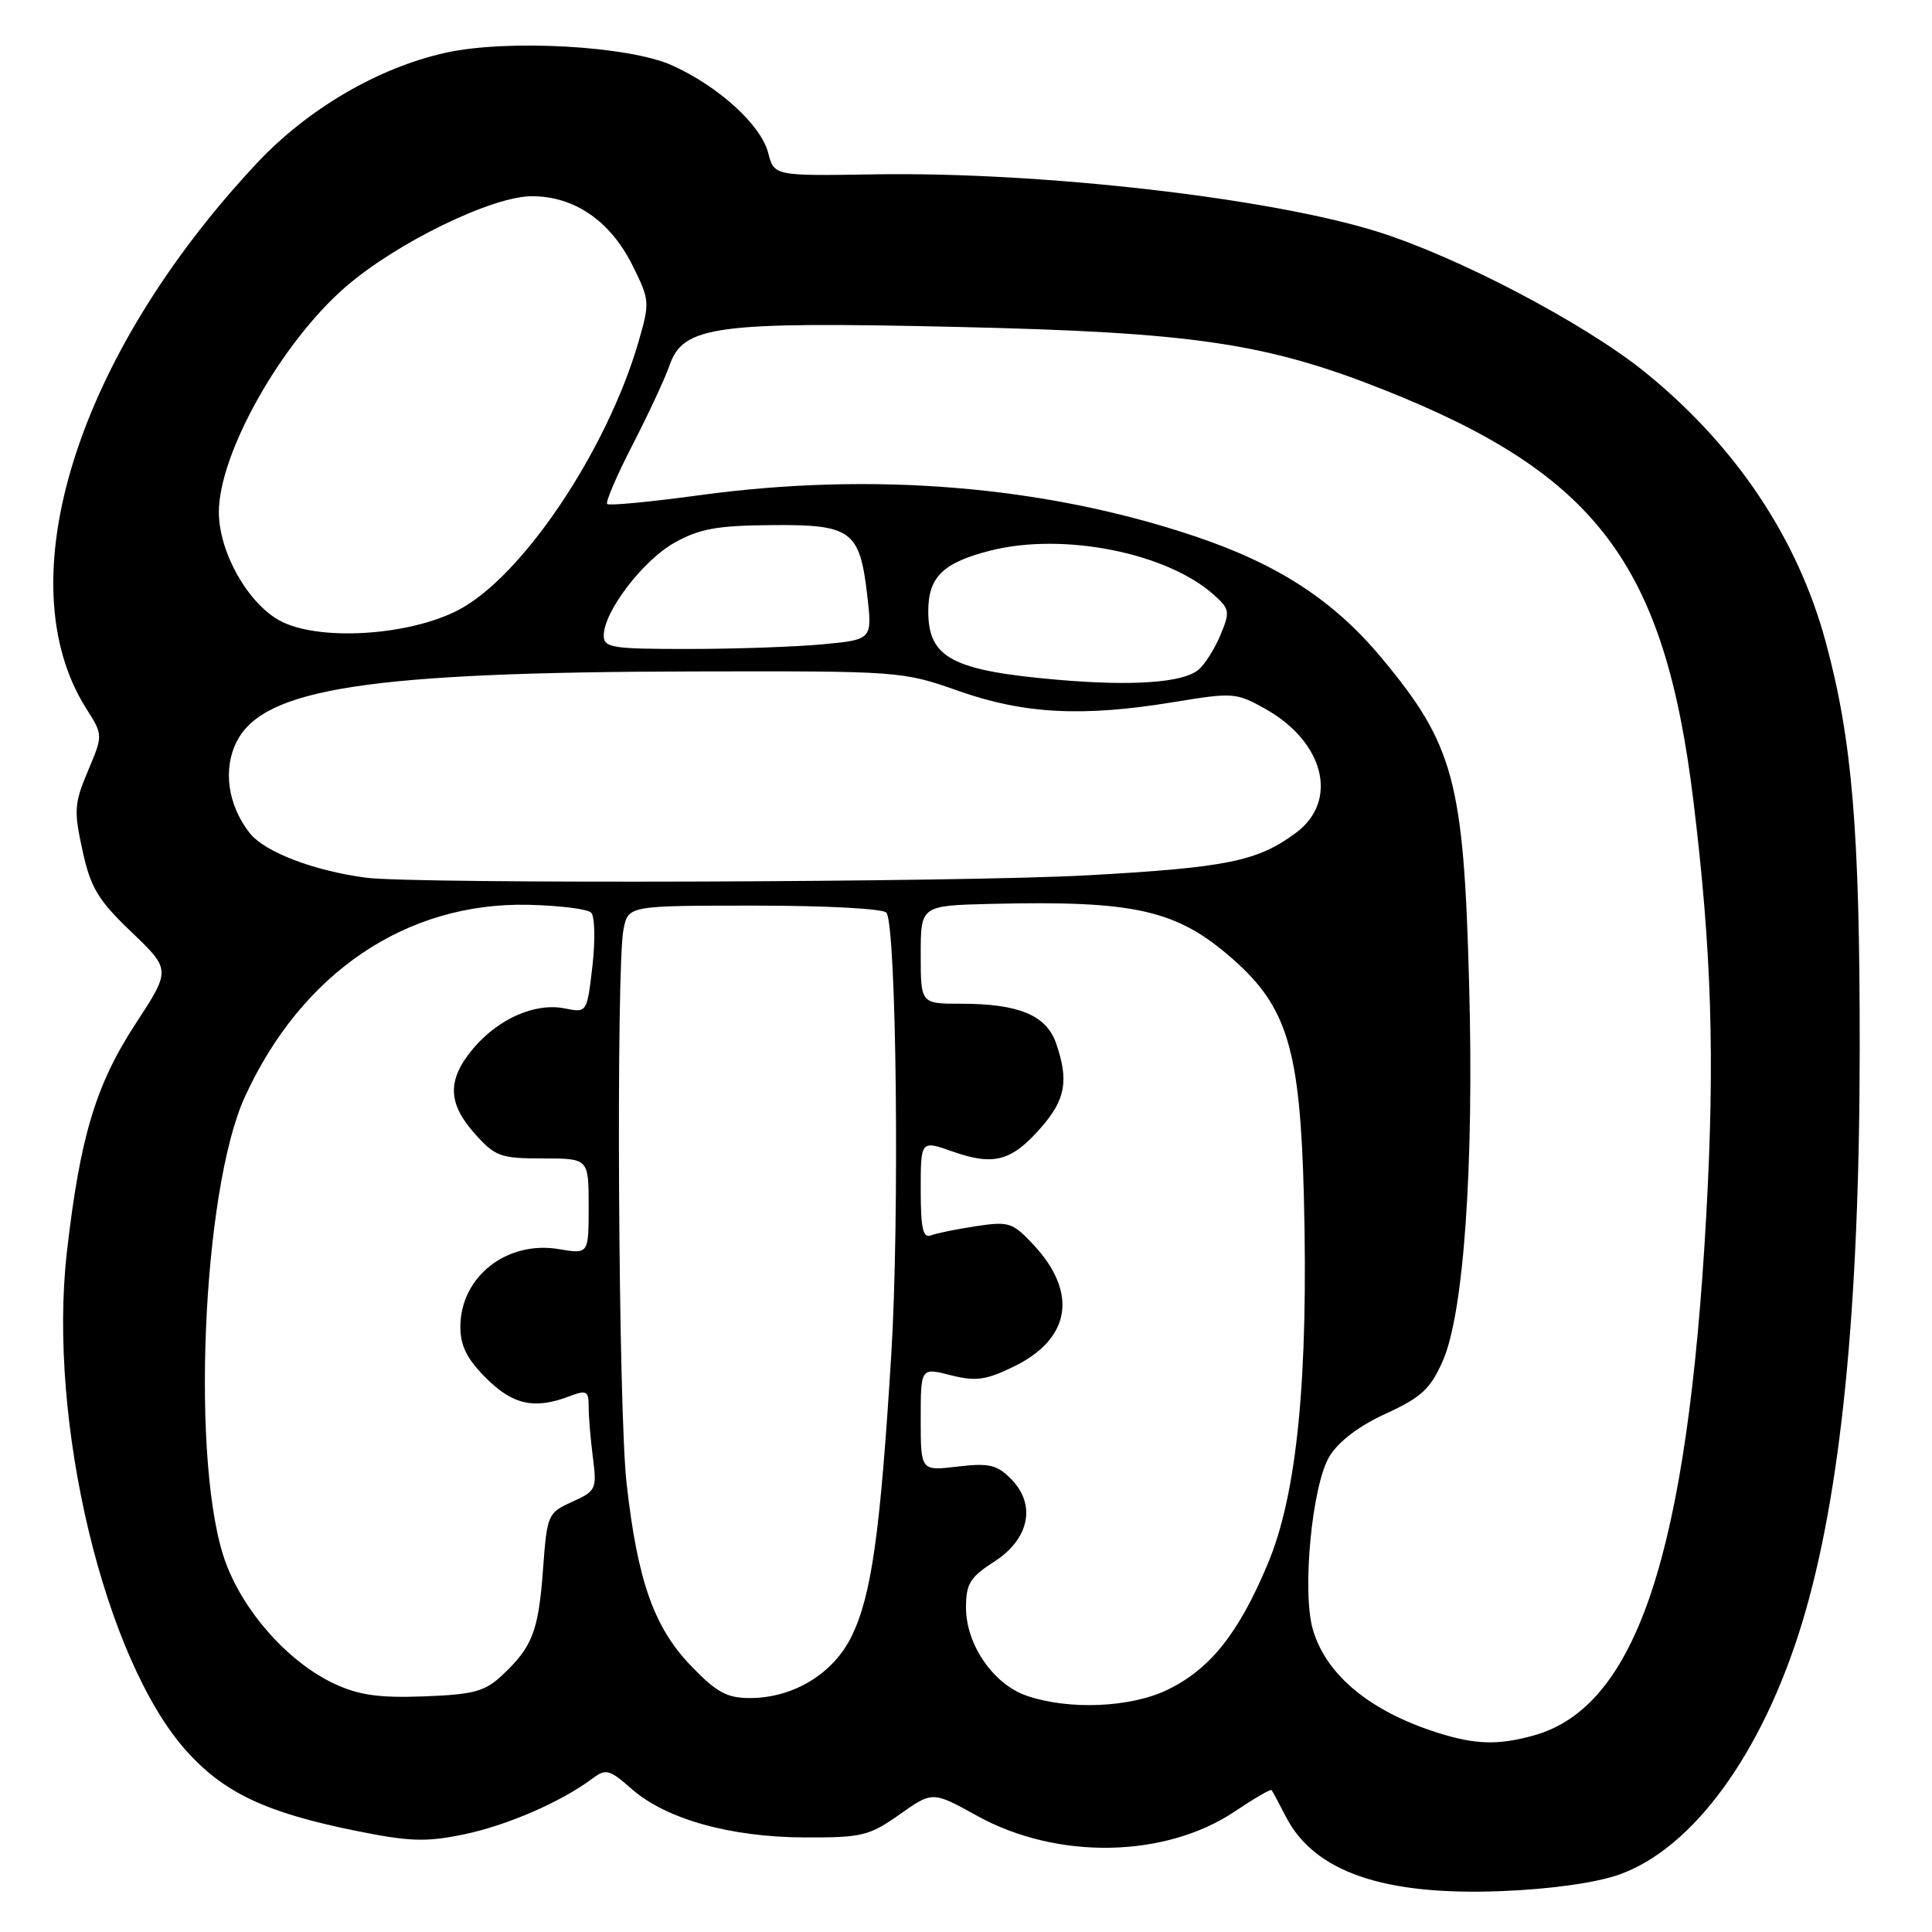 <?xml version="1.0" encoding="UTF-8" standalone="no"?>
<!DOCTYPE svg PUBLIC "-//W3C//DTD SVG 1.1//EN" "http://www.w3.org/Graphics/SVG/1.1/DTD/svg11.dtd" >
<svg xmlns="http://www.w3.org/2000/svg" xmlns:xlink="http://www.w3.org/1999/xlink" version="1.1" viewBox="0 0 256 256">
 <g >
 <path fill="currentColor"
d=" M 214.50 248.41 C 224.34 244.95 233.55 232.29 238.80 215.00 C 243.92 198.14 246.40 173.43 246.42 139.00 C 246.44 110.11 245.43 98.00 241.91 85.04 C 238.19 71.30 229.95 59.01 217.98 49.32 C 210.00 42.86 193.20 34.04 182.50 30.69 C 168.15 26.21 137.96 22.76 116.04 23.10 C 102.58 23.32 102.58 23.32 101.79 20.26 C 100.83 16.55 95.21 11.44 89.05 8.66 C 83.33 6.08 67.27 5.18 59.09 6.98 C 50.14 8.95 40.75 14.44 34.00 21.66 C 10.11 47.20 0.78 77.05 11.42 93.87 C 13.66 97.40 13.66 97.40 11.66 102.14 C 9.84 106.44 9.77 107.42 10.93 112.69 C 12.01 117.64 12.97 119.24 17.42 123.50 C 22.64 128.50 22.64 128.50 17.96 135.66 C 12.68 143.75 10.60 150.68 8.86 165.93 C 6.30 188.43 13.87 219.96 24.72 232.03 C 29.68 237.55 35.23 240.17 47.00 242.56 C 54.23 244.03 56.39 244.11 61.44 243.07 C 67.16 241.89 74.35 238.77 78.48 235.68 C 80.28 234.32 80.74 234.44 83.73 237.07 C 88.28 241.06 96.82 243.44 106.67 243.47 C 114.20 243.50 115.18 243.26 119.21 240.42 C 123.57 237.34 123.57 237.34 129.48 240.61 C 140.09 246.48 154.45 246.22 163.70 239.97 C 166.20 238.29 168.35 237.04 168.49 237.20 C 168.63 237.37 169.47 238.93 170.36 240.67 C 174.10 248.02 183.30 251.21 199.00 250.58 C 205.43 250.33 211.44 249.48 214.50 248.41 Z  M 190.50 229.60 C 181.55 226.77 175.72 221.95 173.96 215.92 C 172.50 210.90 173.85 196.77 176.16 192.98 C 177.36 191.00 180.09 188.93 183.64 187.31 C 188.33 185.16 189.53 184.05 191.17 180.34 C 193.95 174.07 195.32 154.60 194.67 130.50 C 193.96 103.54 192.66 98.71 183.10 87.22 C 176.72 79.55 169.33 74.74 158.21 71.02 C 138.36 64.37 115.67 62.49 92.75 65.61 C 86.23 66.50 80.70 67.03 80.45 66.78 C 80.21 66.54 81.73 63.00 83.83 58.92 C 85.93 54.84 88.13 50.11 88.72 48.41 C 90.53 43.16 94.79 42.59 126.84 43.32 C 158.17 44.03 167.80 45.46 183.50 51.70 C 211.59 62.88 220.55 74.79 224.37 106.00 C 226.80 125.88 227.25 140.09 226.09 161.00 C 223.61 205.82 216.87 226.17 203.22 229.96 C 198.49 231.27 195.51 231.18 190.50 229.60 Z  M 136.03 224.69 C 131.63 223.18 128.00 217.91 128.00 213.02 C 128.00 209.86 128.53 208.99 131.75 206.92 C 136.43 203.90 137.34 199.34 133.93 195.93 C 132.08 194.08 131.01 193.84 126.88 194.33 C 122.00 194.91 122.00 194.91 122.00 188.06 C 122.00 181.21 122.00 181.21 125.96 182.22 C 129.28 183.06 130.61 182.88 134.29 181.10 C 141.89 177.42 142.88 171.30 136.92 164.91 C 134.19 161.99 133.67 161.82 129.37 162.47 C 126.82 162.85 124.13 163.40 123.37 163.69 C 122.30 164.10 122.00 162.80 122.00 157.65 C 122.00 151.09 122.00 151.09 126.25 152.59 C 131.67 154.50 134.03 153.87 137.89 149.47 C 141.20 145.71 141.65 143.18 139.93 138.22 C 138.64 134.52 134.98 133.00 127.35 133.00 C 122.00 133.00 122.00 133.00 122.00 126.50 C 122.00 120.00 122.00 120.00 131.25 119.77 C 150.46 119.31 155.94 120.55 163.36 127.09 C 170.59 133.45 172.27 139.06 172.77 158.50 C 173.38 182.65 171.88 197.95 167.98 207.23 C 164.12 216.44 160.35 221.17 154.69 223.91 C 149.81 226.27 141.62 226.62 136.03 224.69 Z  M 44.33 223.12 C 38.33 220.32 32.44 213.79 29.95 207.17 C 25.24 194.66 26.73 157.82 32.45 145.33 C 39.96 128.92 53.78 119.55 69.97 119.89 C 74.09 119.98 77.85 120.45 78.33 120.93 C 78.82 121.42 78.89 124.60 78.50 128.01 C 77.78 134.21 77.78 134.21 74.83 133.62 C 70.92 132.83 66.04 134.98 62.70 138.94 C 59.23 143.07 59.29 146.17 62.92 150.23 C 65.61 153.24 66.31 153.50 71.92 153.50 C 78.00 153.50 78.00 153.50 78.00 159.84 C 78.00 166.18 78.00 166.18 74.09 165.52 C 67.15 164.34 61.00 169.18 61.00 175.82 C 61.00 178.33 61.88 180.08 64.40 182.60 C 67.95 186.15 70.82 186.78 75.43 185.02 C 77.73 184.15 78.00 184.29 78.00 186.39 C 78.00 187.67 78.25 190.70 78.56 193.11 C 79.10 197.32 78.99 197.56 75.81 199.00 C 72.58 200.46 72.49 200.68 71.95 208.00 C 71.34 216.18 70.55 218.22 66.52 222.00 C 64.23 224.14 62.76 224.53 56.17 224.78 C 50.23 225.00 47.56 224.62 44.33 223.12 Z  M 91.52 220.69 C 86.63 215.58 84.47 209.43 83.02 196.50 C 81.93 186.70 81.61 128.19 82.62 123.13 C 83.25 120.00 83.25 120.00 100.07 120.00 C 109.63 120.00 117.14 120.41 117.47 120.95 C 118.79 123.08 119.20 161.55 118.10 179.46 C 116.64 203.17 115.49 211.35 112.86 216.78 C 110.45 221.76 105.13 225.00 99.37 225.00 C 96.30 225.00 94.94 224.25 91.52 220.69 Z  M 48.50 116.30 C 41.55 115.38 35.06 112.89 33.09 110.39 C 30.17 106.68 29.50 101.86 31.40 98.20 C 35.02 91.19 48.99 89.06 91.86 88.97 C 119.25 88.91 119.57 88.93 127.00 91.55 C 135.71 94.62 143.48 95.02 155.59 93.02 C 163.39 91.74 163.82 91.77 167.68 93.94 C 175.48 98.32 177.41 106.10 171.75 110.33 C 166.65 114.13 162.61 114.96 143.95 115.99 C 127.38 116.91 54.87 117.15 48.50 116.30 Z  M 140.00 90.06 C 126.17 88.85 123.00 87.16 123.00 81.00 C 123.00 76.44 124.96 74.54 131.30 72.94 C 140.90 70.53 154.56 73.23 160.80 78.78 C 162.95 80.69 163.01 81.04 161.71 84.16 C 160.94 86.00 159.63 88.06 158.80 88.75 C 156.72 90.47 150.05 90.94 140.00 90.06 Z  M 80.00 84.20 C 80.00 81.06 85.18 74.27 89.36 71.92 C 92.65 70.07 94.99 69.64 102.15 69.58 C 112.80 69.48 113.90 70.27 114.90 78.75 C 115.60 84.75 115.60 84.75 109.05 85.37 C 105.45 85.71 97.44 85.99 91.25 85.99 C 81.08 86.00 80.00 85.83 80.00 84.20 Z  M 37.02 82.21 C 32.78 79.86 29.00 73.10 29.00 67.86 C 29.00 60.08 37.28 45.38 45.81 38.00 C 52.57 32.15 65.21 26.00 70.47 26.00 C 76.13 26.00 80.89 29.28 83.83 35.21 C 86.10 39.77 86.12 40.07 84.60 45.31 C 80.40 59.76 69.12 76.52 60.68 80.86 C 54.01 84.30 42.03 84.98 37.02 82.21 Z "/>
</g>
</svg>